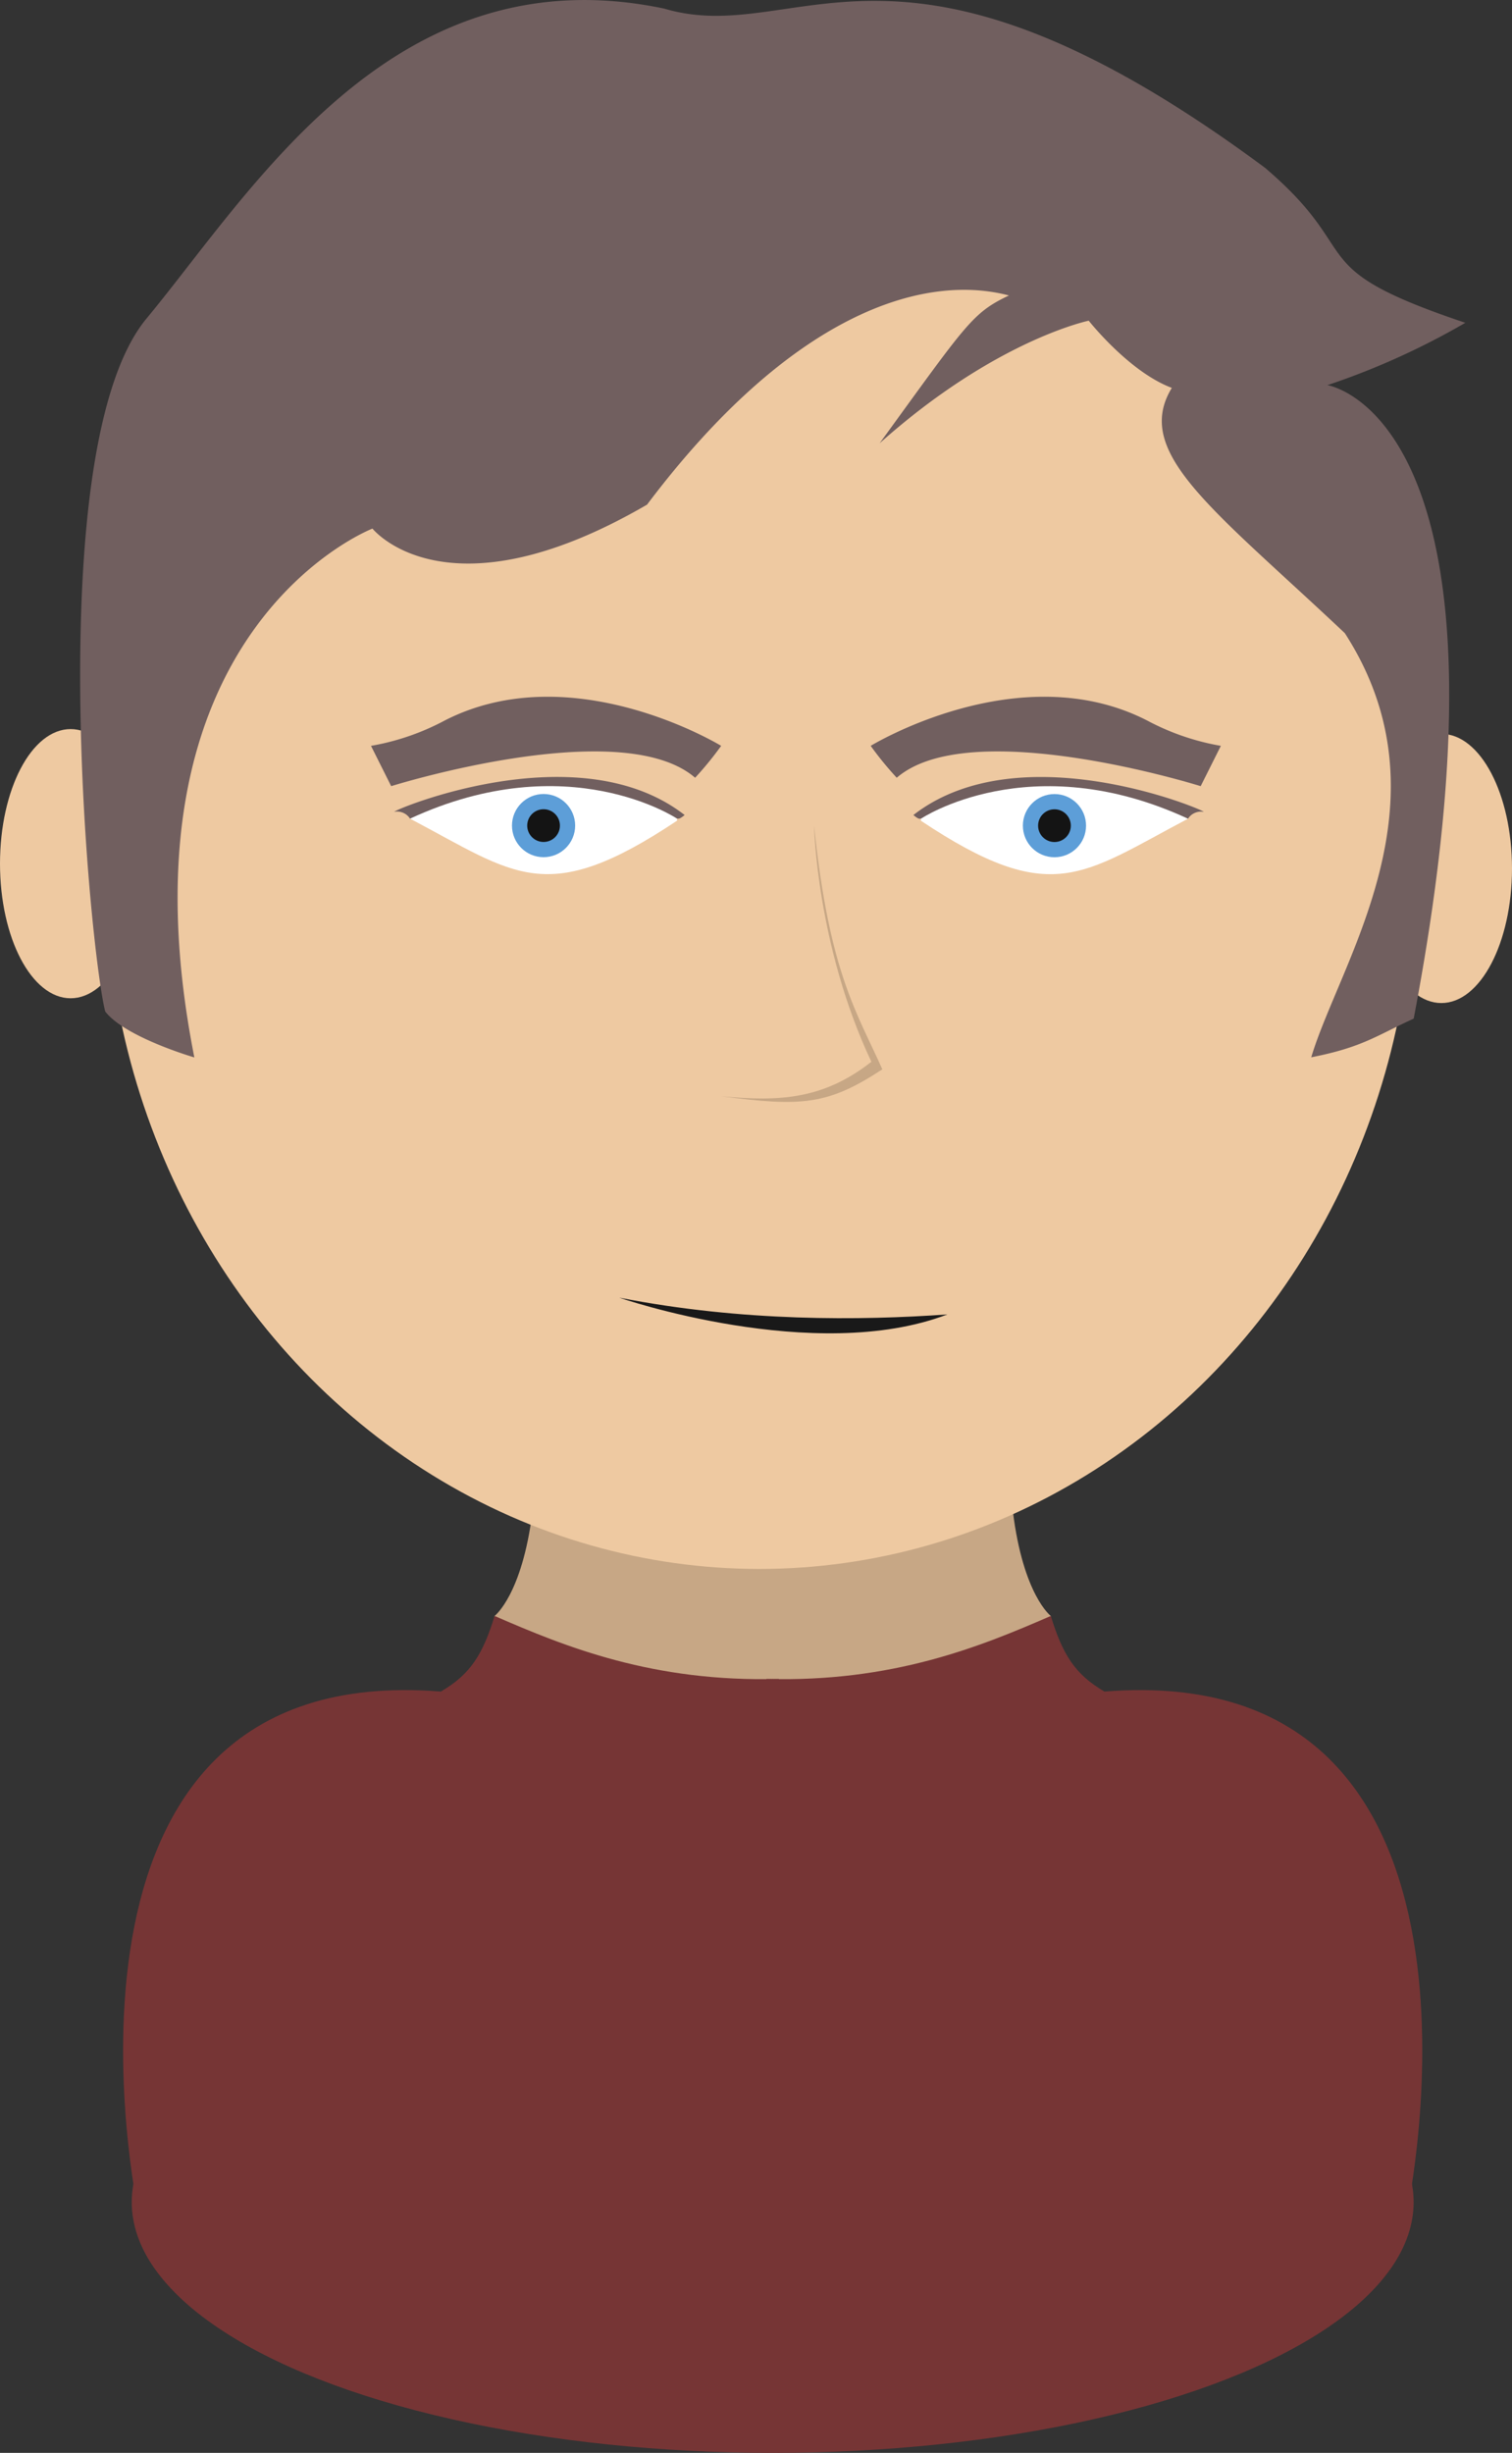 <svg xmlns="http://www.w3.org/2000/svg" viewBox="0 0 237.44 385.11"><rect x="0" y="0" width="237.44" height="385.11" fill="#333333" stroke="none"/><defs><style>.cls-1{fill:#c7a785;}.cls-2{fill:#eec9a1;}.cls-3{fill:#715f5f;}.cls-4{fill:#763535;}.cls-5{fill:#191919;}.cls-6{fill:#fff;}.cls-7{fill:#5d9ed8;}.cls-8{fill:#141414;}</style></defs><g id="Layer_5" data-name="Layer 5"><path class="cls-1" d="M7245.76,7261.07s-4.32-3.27-5.95-16.4-38.72,9-38.72,9v29.17l44.67-21.16" transform="translate(-7080.75 -7007.36)"/><path class="cls-1" d="M7158.42,7261.07s4.32-3.27,5.95-16.4,38.72,9,38.72,9v29.17l-44.67-21.16" transform="translate(-7080.75 -7007.36)"/></g><g id="Layer_2" data-name="Layer 2"><ellipse class="cls-2" cx="119.25" cy="136.35" rx="102.74" ry="109.98"/><ellipse class="cls-2" cx="11.09" cy="135.6" rx="11.09" ry="21.13"/><ellipse class="cls-2" cx="226.35" cy="136.35" rx="11.09" ry="21.13"/><path class="cls-3" d="M7111.27,7173.38s-10.91-3.17-14-7.22c-2.41-9.5-10.22-88.62,6.49-108.79s38.77-57.56,81.3-48.66c21.26,6.33,36.49-17.9,94.35,25,16.12,13.75,5.24,15.53,31.45,24.33a116.87,116.87,0,0,1-21.66,9.79s31.62,4.78,13.55,99.46c-5.8,2.64-8,4.49-16.09,6.07,4.49-15,22.29-40.22,5.28-66.59-20.7-19.52-33.36-28.36-27.17-38.51-6.72-2.51-13.05-10.55-13.05-10.55s-14.64,3-32.84,19.25c13.72-18.85,14.51-20.44,20.31-23.21-13.58-3.56-34.28,2.91-56.83,32.84-31.52,18.33-43.12,3.76-43.12,3.76S7098,7106.26,7111.27,7173.38Z" transform="translate(-7080.75 -7007.36)"/><g id="Layer_4" data-name="Layer 4"><path class="cls-1" d="M7208.59,7137s.39,18.86,9,37.06c-7.38,5.8-14.24,6.33-23.6,5.41,12.79,1.71,16.88,1.31,25.32-4.22C7215.45,7166.52,7211,7160.32,7208.59,7137Z" transform="translate(-7080.75 -7007.36)"/><path class="cls-1" d="M7267.8,7153.47" transform="translate(-7080.75 -7007.36)"/><ellipse class="cls-4" cx="121.34" cy="345.75" rx="100.65" ry="39.36"/><path class="cls-4" d="M7102.44,7354.49s-18.39-86.83,47.54-81.55c4.75-2.77,6.6-5.93,8.44-11.87,11.21,4.88,24.85,10.42,44.67,9.89v121.52Z" transform="translate(-7080.75 -7007.36)"/><path class="cls-4" d="M7099.08,7357" transform="translate(-7080.75 -7007.36)"/><path class="cls-4" d="M7301.74,7354.49s18.39-86.83-47.55-81.55c-4.74-2.77-6.59-5.93-8.43-11.87-11.21,4.88-24.85,10.42-44.67,9.89v121.52Z" transform="translate(-7080.75 -7007.36)"/></g><path id="lip" class="cls-5" d="M7178,7211.1s30.71,10.59,51.52,2.63C7215.85,7214.69,7197.38,7214.89,7178,7211.1Z" transform="translate(-7080.75 -7007.36)"/></g><g id="eye"><path class="cls-3" d="M7267.31,7135.9a2.42,2.42,0,0,1,2.44-1.08c.79,0-28.68-12.63-45.56.5.66.58.92.58.92.58h42.2" transform="translate(-7080.75 -7007.36)"/><path class="cls-6" d="M7225.37,7136.22c20.58,13.72,25.32,8.42,41.94-.32-24.79-11.49-41.94,0-41.94,0" transform="translate(-7080.75 -7007.36)"/><circle class="cls-7" cx="165.59" cy="129.63" r="4.96"/><circle class="cls-8" cx="165.59" cy="129.63" r="2.57"/></g><g id="Layer_9" data-name="Layer 9"><path class="cls-3" d="M7145.14,7135.89a2.42,2.42,0,0,0-2.44-1.08c-.8,0,28.68-12.63,45.56.51-.66.57-.92.57-.92.57h-42.2" transform="translate(-7080.75 -7007.36)"/><path class="cls-6" d="M7187.07,7136.21c-20.57,13.72-25.32,8.43-41.93-.32,24.79-11.49,41.93,0,41.93,0" transform="translate(-7080.75 -7007.36)"/><circle class="cls-7" cx="85.36" cy="129.62" r="4.96"/><circle class="cls-8" cx="85.36" cy="129.62" r="2.57"/></g><g id="Layer_6" data-name="Layer 6"><path class="cls-3" d="M7194,7124.46s-23.3-14.25-43.37-4a38.51,38.51,0,0,1-11.62,4l3.17,6.33s36.13-11.34,47.73-1.32A52.48,52.48,0,0,0,7194,7124.46Z" transform="translate(-7080.75 -7007.36)"/><path class="cls-3" d="M7217.48,7124.46s23.3-14.25,43.37-4a38.51,38.51,0,0,0,11.62,4l-3.17,6.33s-36.13-11.34-47.73-1.32A52.48,52.48,0,0,1,7217.48,7124.46Z" transform="translate(-7080.75 -7007.36)"/></g></svg>